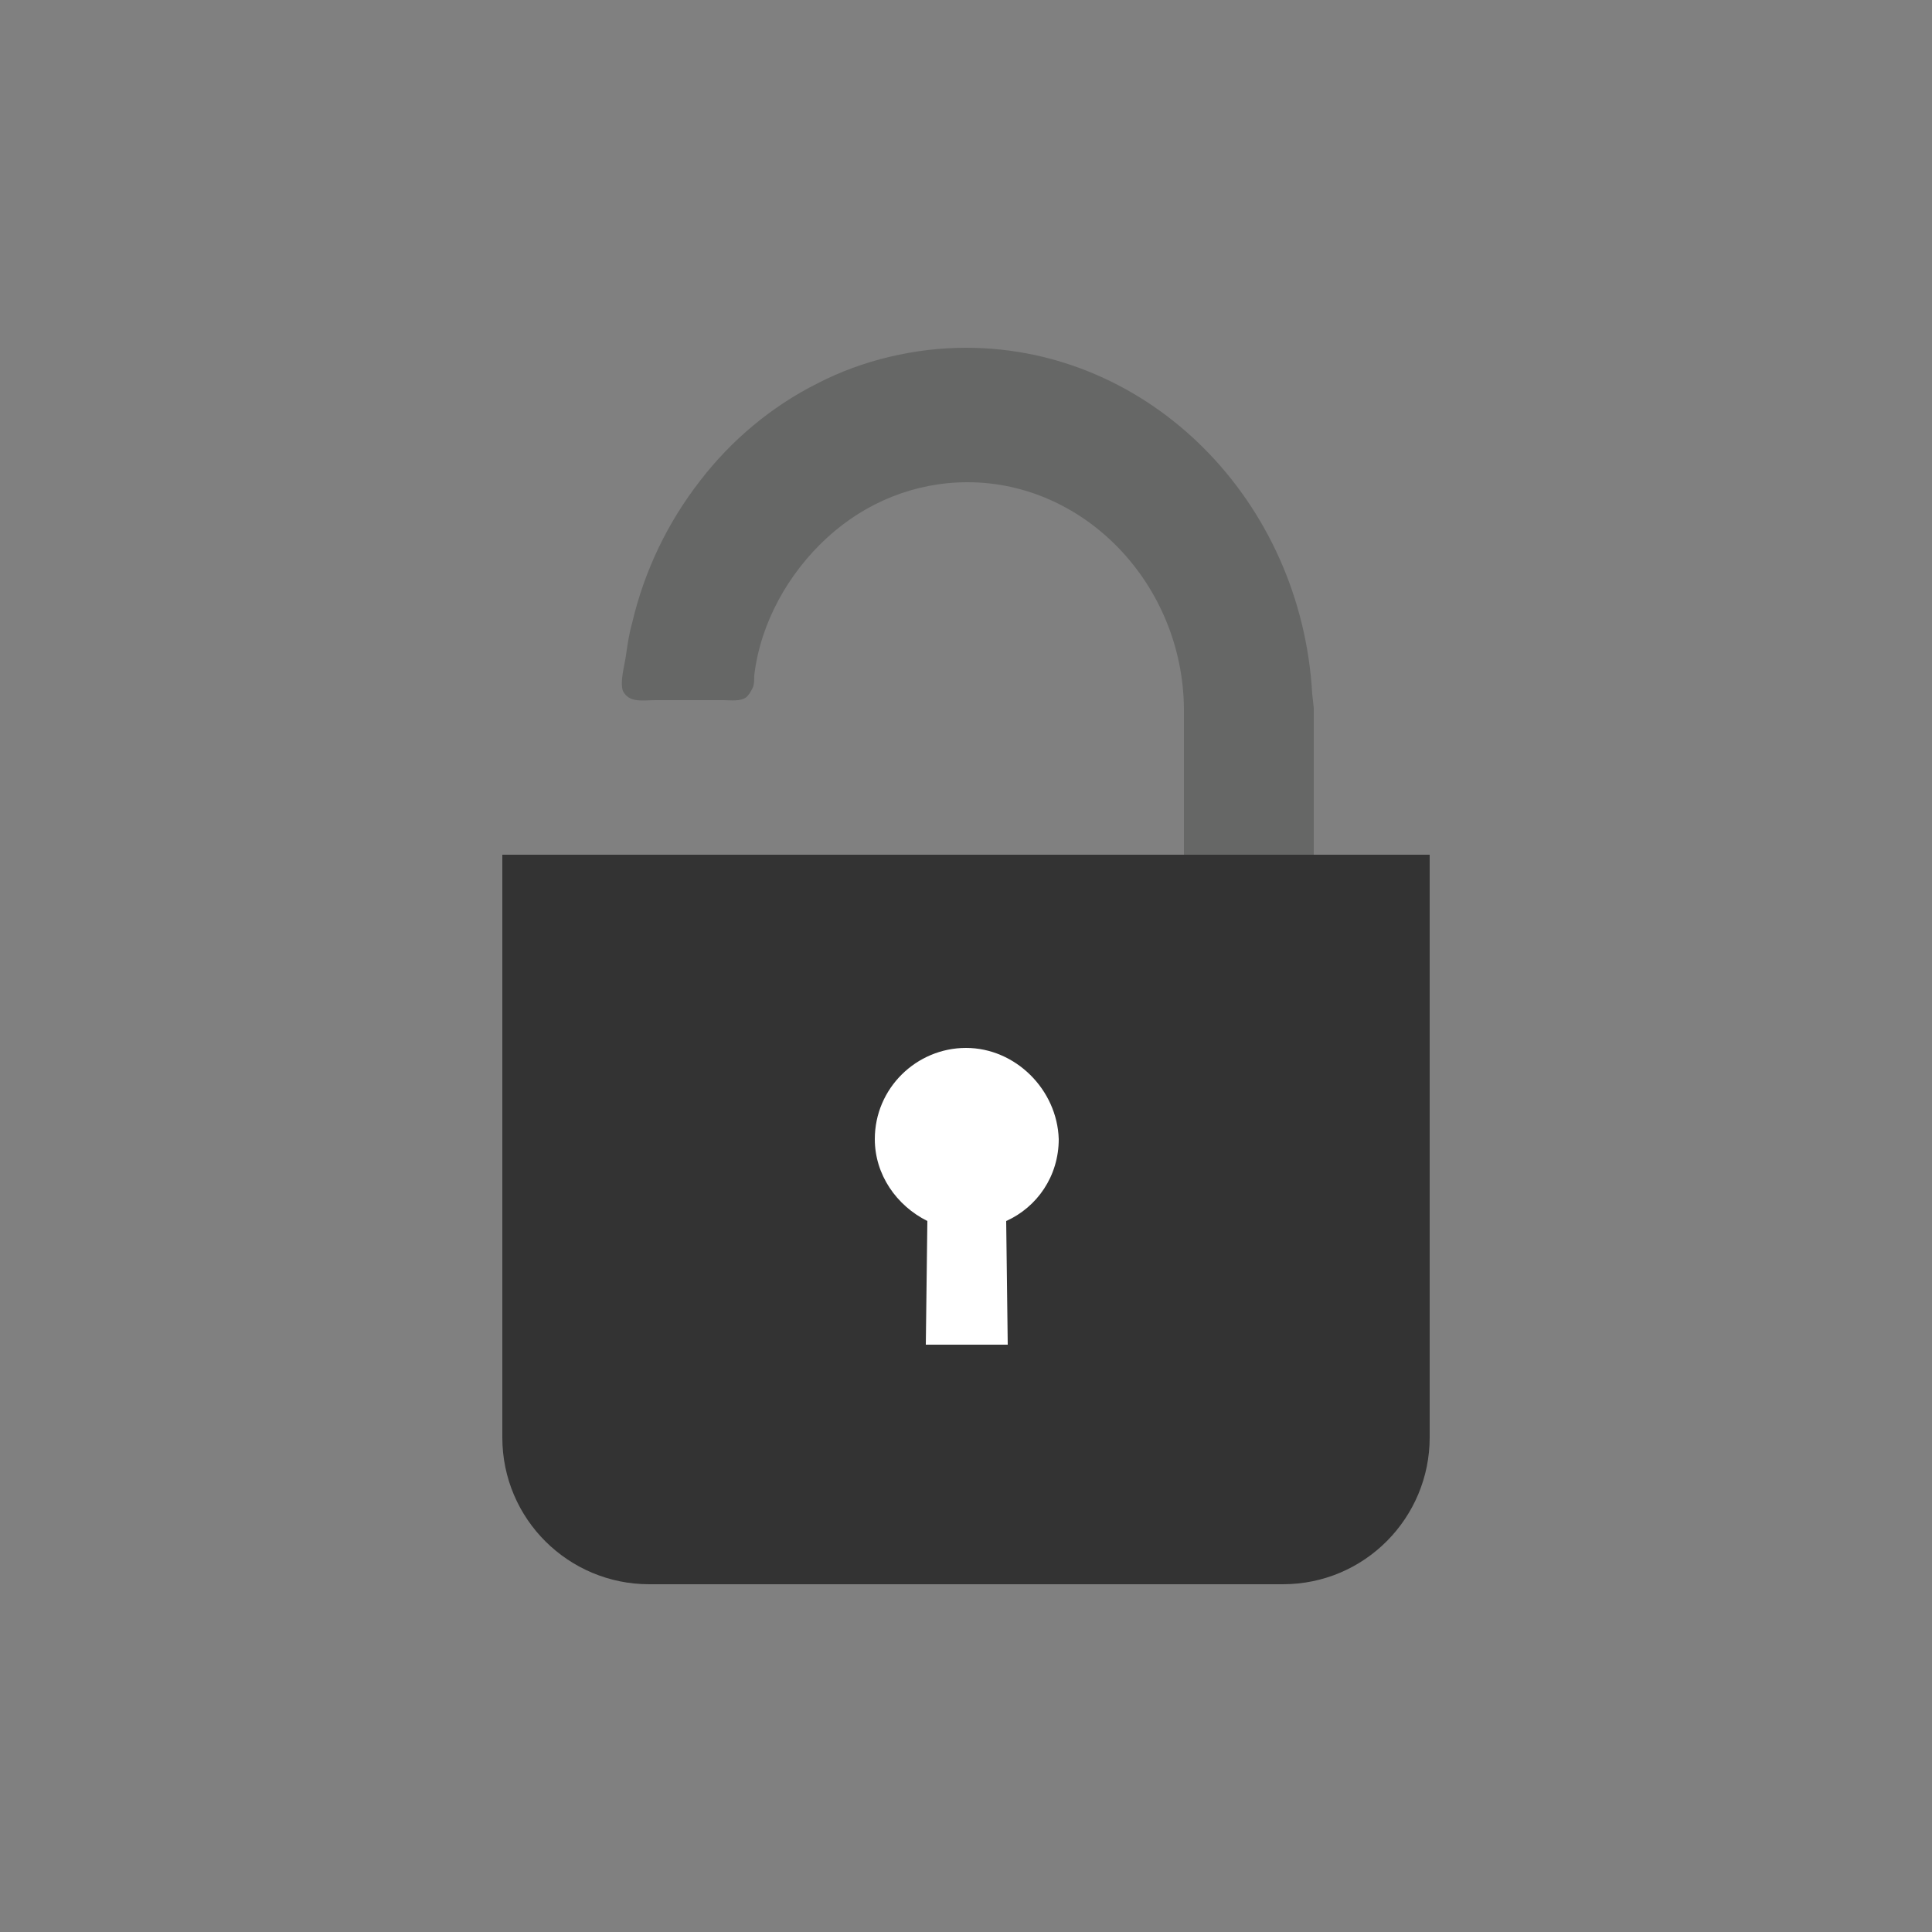 <?xml version="1.0" encoding="utf-8"?><svg xml:space="preserve" viewBox="0 0 100 100" y="0" x="0" xmlns="http://www.w3.org/2000/svg" id="Layer_1" version="1.1" width="128px" height="128px" xmlns:xlink="http://www.w3.org/1999/xlink" style="width:100%;height:100%;background-size:initial;background-repeat-y:initial;background-repeat-x:initial;background-position-y:initial;background-position-x:initial;background-origin:initial;background-image:initial;background-color:rgb(255, 255, 255);background-clip:initial;background-attachment:initial;animation-play-state:paused" ><rect x="0" y="0" width="100" height="100" fill="#808080" stroke="none"/><g class="ldl-scale" style="transform-origin:50% 50%;transform:rotate(0deg) scale(0.8, 0.8);animation-play-state:paused" ><path fill="#666766" d="M72.4 32.4C71.7 19.9 61.9 10 50 10c-3.3 0-6.7.8-9.6 2.3-3 1.5-5.6 3.7-7.6 6.3-2.1 2.7-3.6 5.8-4.4 9.2-.2.7-.3 1.4-.4 2.1-.1.7-.4 1.7-.2 2.3.4.8 1.3.6 2.1.6h4.4c.5 0 1.1.1 1.5-.2.2-.2.3-.4.4-.6.1-.2.1-.5.1-.8.4-3.4 2.2-6.6 4.7-8.9 2.5-2.3 5.7-3.6 9.1-3.6 7.6 0 13.9 6.6 14 14.6v20.8c0 2.3 1.9 4.2 4.2 4.2 2.3 0 4.2-1.9 4.2-4.2V33.3l-.1-.9z" style="fill:rgb(102, 103, 102);animation-play-state:paused" ></path>
<path fill="#333" d="M73.6 42.8H20v37.7c0 5.3 4.3 9.5 9.5 9.5h41c5.3 0 9.5-4.3 9.5-9.5V42.8h-6.4z" style="fill:rgb(51, 51, 51);animation-play-state:paused" ></path>
<path fill="#fff" d="M50 55.3c-3.2 0-5.9 2.6-5.9 5.9 0 2.3 1.4 4.3 3.4 5.3l-.1 8h5.3l-.1-8c2-.9 3.4-2.9 3.4-5.3-.1-3.2-2.8-5.9-6-5.9z" style="fill:rgb(255, 255, 255);animation-play-state:paused" ></path>
</g><!-- generated by https://loading.io/ --></svg>